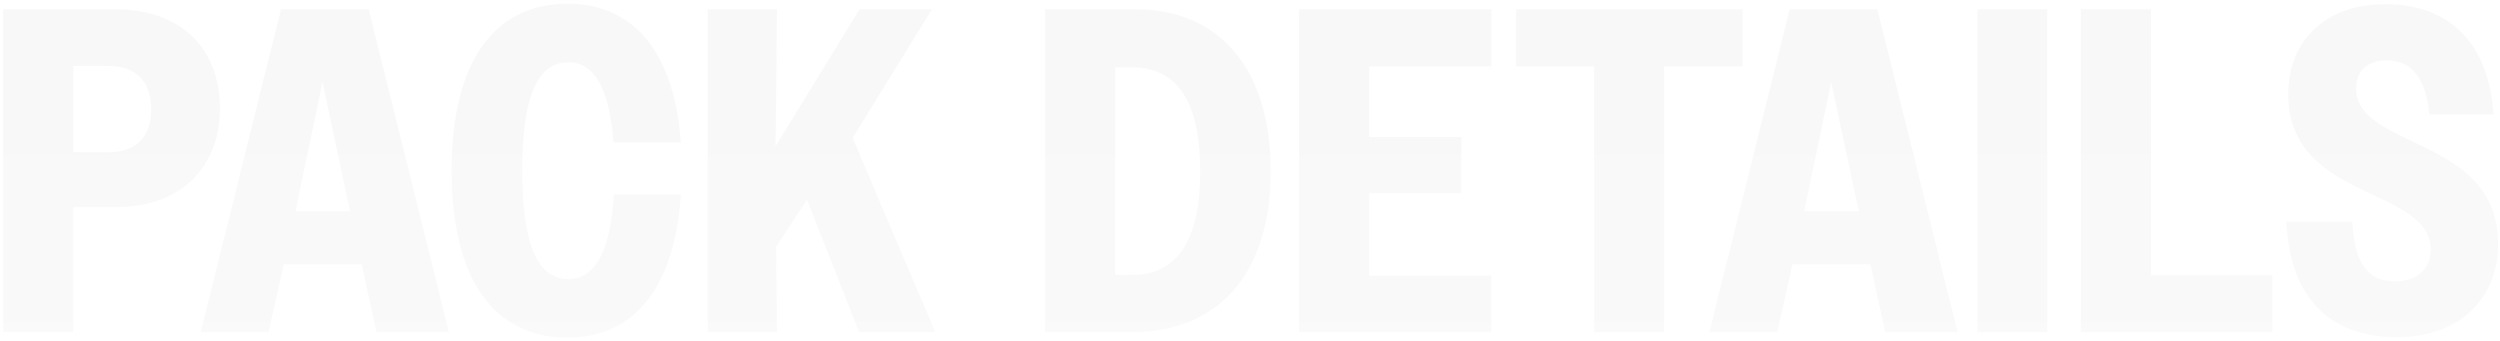 <svg width="542" height="74" viewBox="0 0 542 74" fill="none" xmlns="http://www.w3.org/2000/svg">
<path d="M0.674 72V2H24.874C39.174 2 47.674 10.4 47.674 23.5C47.674 36.1 39.374 44.9 25.174 44.9H15.874V72H0.674ZM23.574 14.3H15.874V33H23.574C29.274 33 32.774 29.9 32.774 23.7C32.774 17.5 29.274 14.3 23.574 14.3ZM43.522 72L60.922 2H79.922L97.322 72H81.622L78.422 57.3H61.522L58.222 72H43.522ZM64.222 45L64.022 45.8H75.922L75.722 45L69.922 17.8L64.222 45ZM147.61 30.9H133.01C132.11 18.9 128.71 13.5 123.21 13.5C116.71 13.5 113.21 20.6 113.21 37C113.21 53.4 116.71 60.5 123.21 60.5C128.91 60.5 132.31 54.8 133.11 42.1H147.61C146.31 62.5 137.31 73.2 123.11 73.2C107.31 73.2 97.91 60.9 97.91 37C97.91 13.1 107.31 0.8 123.11 0.8C137.11 0.8 146.21 11.1 147.61 30.9ZM153.452 72V2H168.452L168.152 31.7L186.352 2H202.052L184.852 29.9L202.752 72H186.252L174.952 43.3L168.252 53.5L168.452 72H153.452ZM226.592 72V2H246.092C263.992 2 275.492 14.4 275.492 37.2C275.492 59.8 263.692 72 245.492 72H226.592ZM245.392 14.6H241.792V59.6H245.392C254.792 59.6 260.192 52.8 260.192 37.2C260.192 21.3 254.792 14.6 245.392 14.6ZM281.62 72V2H323.32V14.4H296.82V29.7H316.82V41.9H296.82V59.8H323.32V72H281.62ZM345.595 72V14.4H328.695V2H377.795V14.4H360.795V72H345.595ZM370.608 72L388.008 2H407.008L424.408 72H408.708L405.508 57.3H388.608L385.308 72H370.608ZM391.308 45L391.108 45.8H403.008L402.808 45L397.008 17.8L391.308 45ZM428.735 72V2H443.835V72H428.735ZM451.143 72V2H466.343V59.7H492.643V72H451.143ZM519.788 73.1C504.788 73.1 496.488 64.3 495.688 48.1H509.988C510.488 57.1 513.288 61 519.288 61C524.288 61 526.988 58 526.988 54.2C526.988 48.3 521.488 45.6 515.188 42.6C506.488 38.5 496.088 33.9 496.088 20.4C496.088 8.8 504.188 0.9 517.088 0.9C530.888 0.9 539.588 9.2 540.588 24.8H526.688C525.988 17.1 522.888 13.1 517.488 13.1C513.088 13.1 510.788 15.5 510.788 19.2C510.788 24.8 516.388 27.5 522.888 30.6C531.488 34.7 541.588 39.4 541.588 52.9C541.588 64.7 533.188 73.1 519.788 73.1Z" fill="url(#paint0_linear_156_3201)" fill-opacity="0.03"/>
<defs>
<linearGradient id="paint0_linear_156_3201" x1="270.866" y1="-20.5" x2="270.866" y2="90" gradientUnits="userSpaceOnUse">
<stop/>
<stop offset="1" stop-color="#666666"/>
</linearGradient>
</defs>
</svg>
